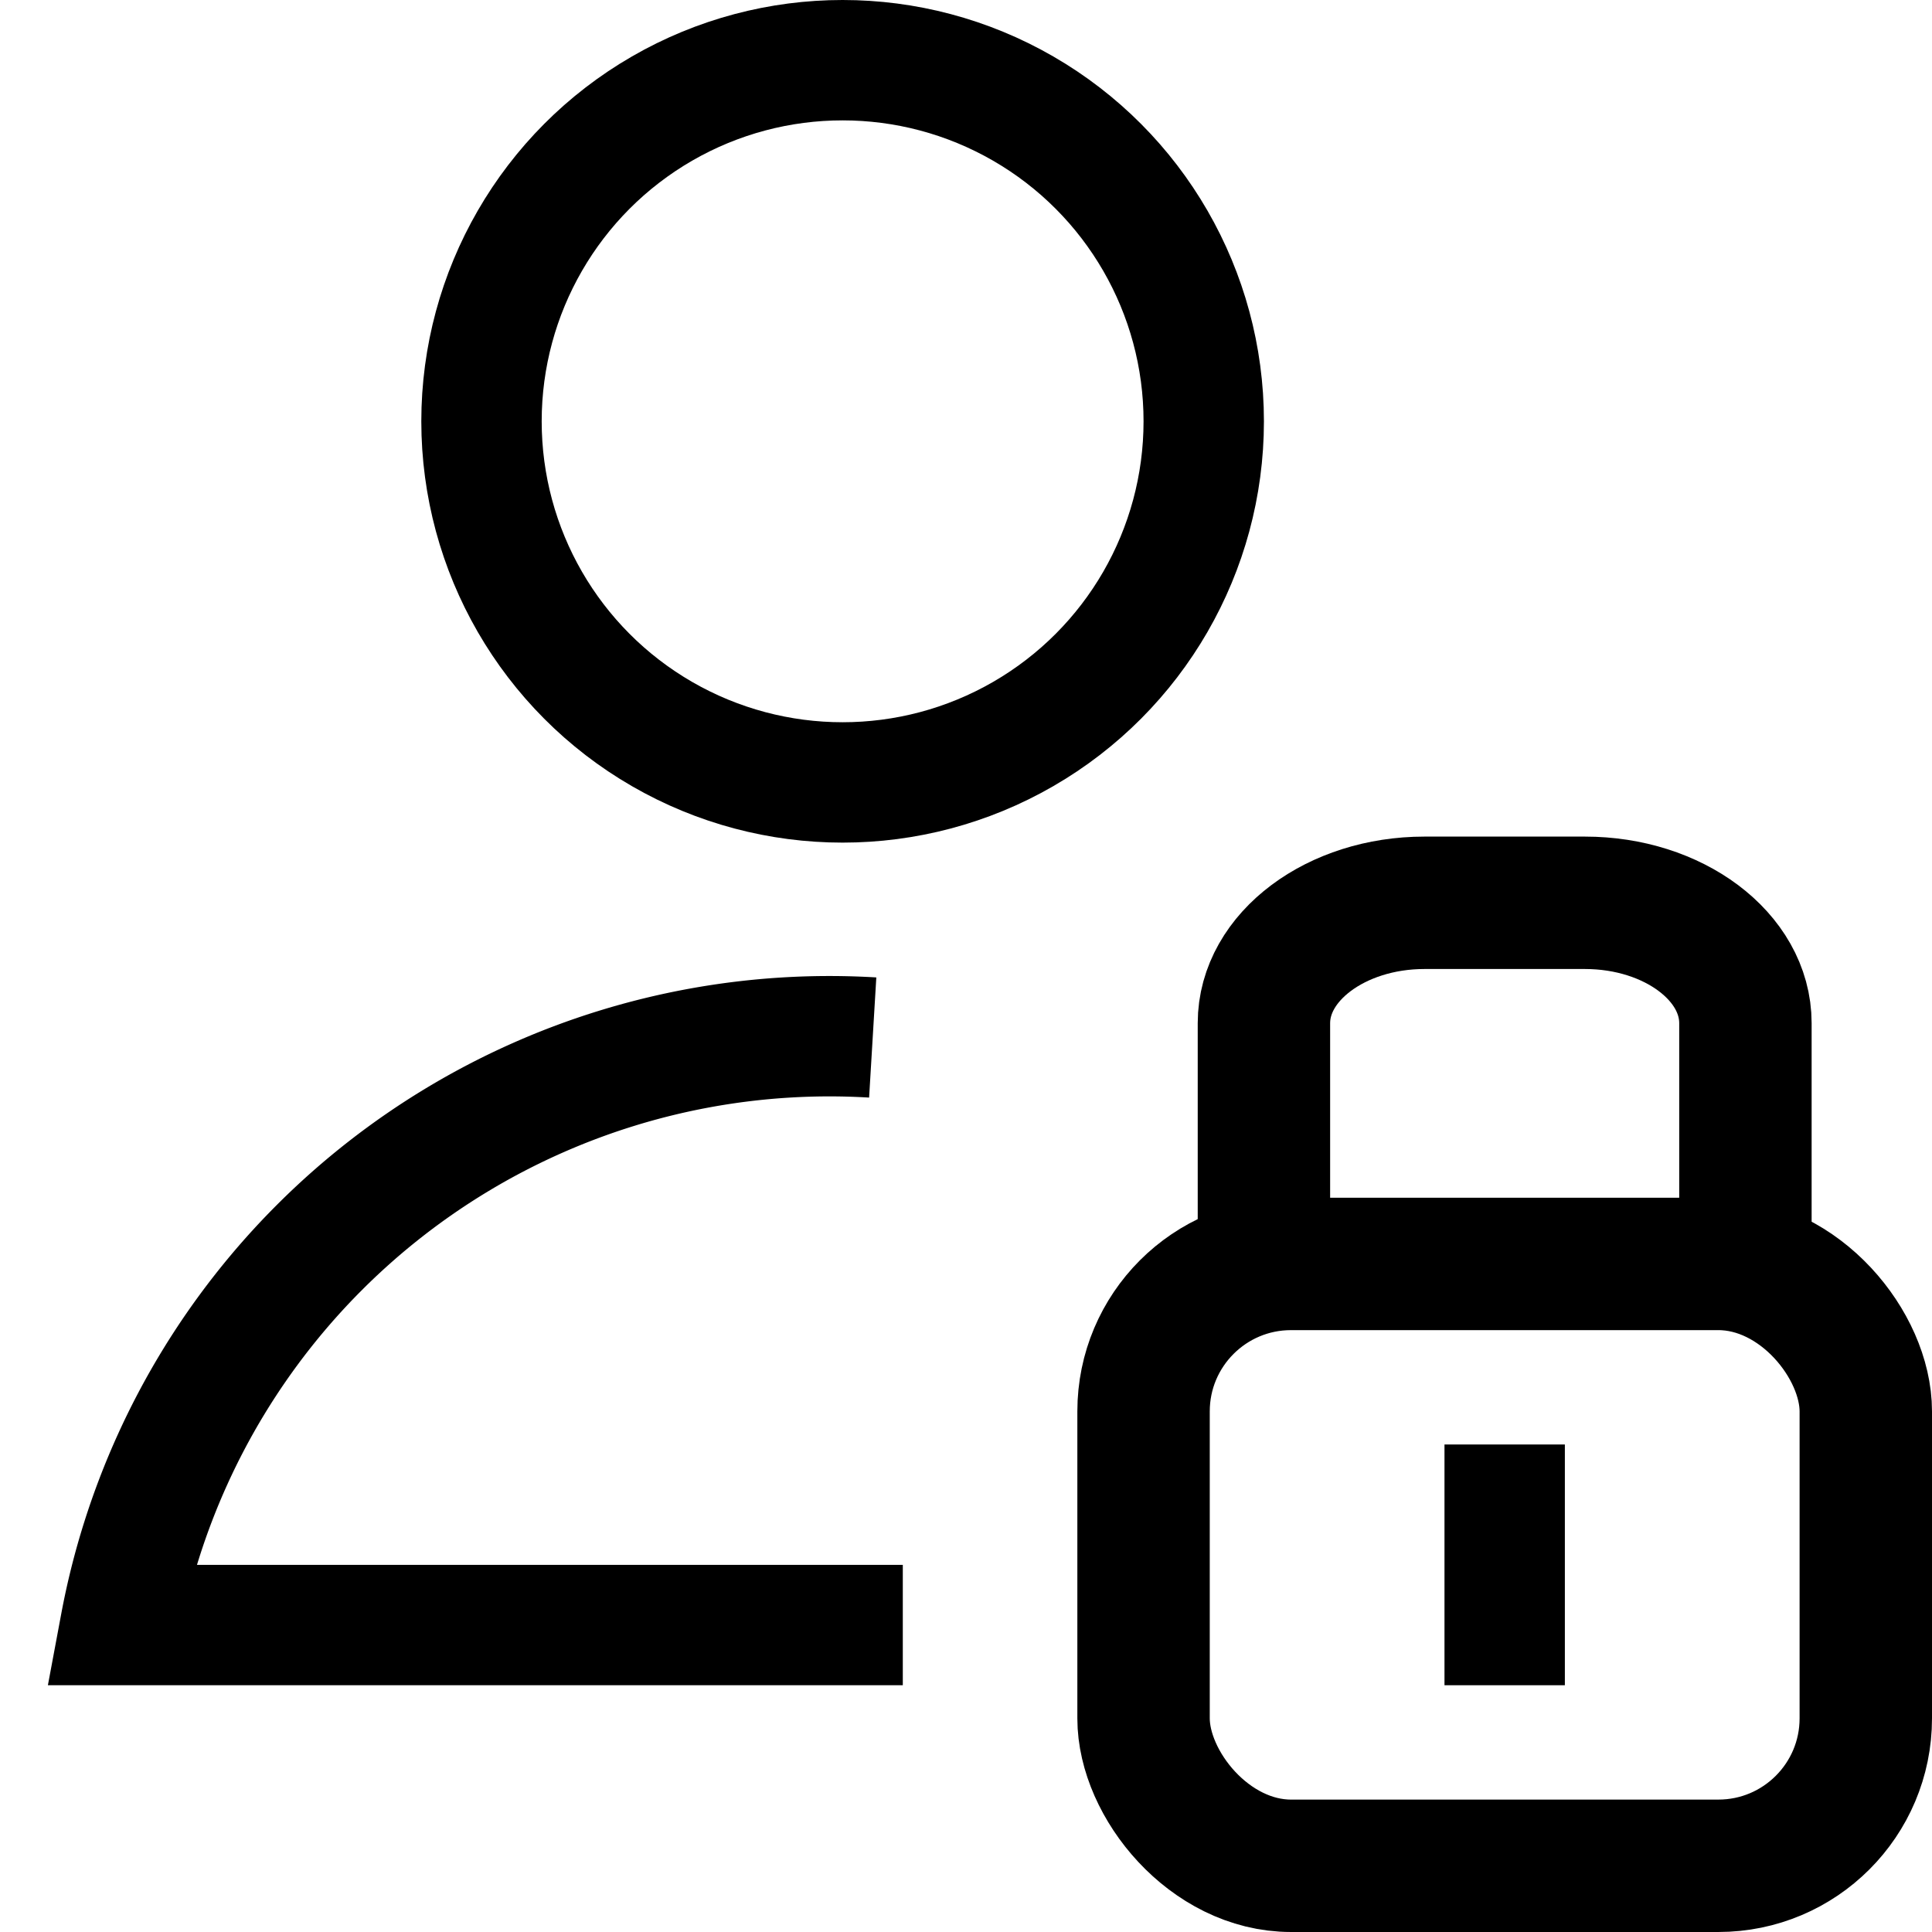<svg id="Component_149_1" data-name="Component 149 – 1" xmlns="http://www.w3.org/2000/svg" width="16.05" height="16.05" viewBox="0 0 16.05 16.05">
	<g id="Group_7481" data-name="Group 7481" transform="translate(459.548 -471.435)">
		<g id="Group_7479" data-name="Group 7479">
			<path id="Path_6934" data-name="Path 6934" d="M-452.048,484.935h-6.5a5.993,5.993,0,0,1,6.25-4.881" fill="none" stroke="currentColor" stroke-width="1"/>
			<circle id="Ellipse_1351" data-name="Ellipse 1351" cx="3" cy="3" r="3" transform="translate(-455.548 471.935)" fill="none" stroke="currentColor" stroke-width="1"/>
		</g>
		<g id="Group_7485" data-name="Group 7485" transform="translate(-26 1)">
			<rect id="Rectangle_6495" data-name="Rectangle 6495" width="6" height="5" rx="1.225" transform="translate(-424.048 480.935)" fill="none" stroke="currentColor" stroke-width="1.1"/>
			<path id="Path_6937" data-name="Path 6937" d="M-238.546,480.935v-2c0-.552.6-1,1.333-1h1.334c.736,0,1.333.448,1.333,1v2" transform="translate(-184.502)" fill="none" stroke="currentColor" stroke-width="1.1"/>
			<rect id="Rectangle_6496" data-name="Rectangle 6496" width="1" height="2" transform="translate(-421.548 482.435)" fill="currentColor"/>
		</g>
	</g>
	<rect id="Rectangle_6491" data-name="Rectangle 6491" width="16" height="16" fill="none"/>
</svg>
